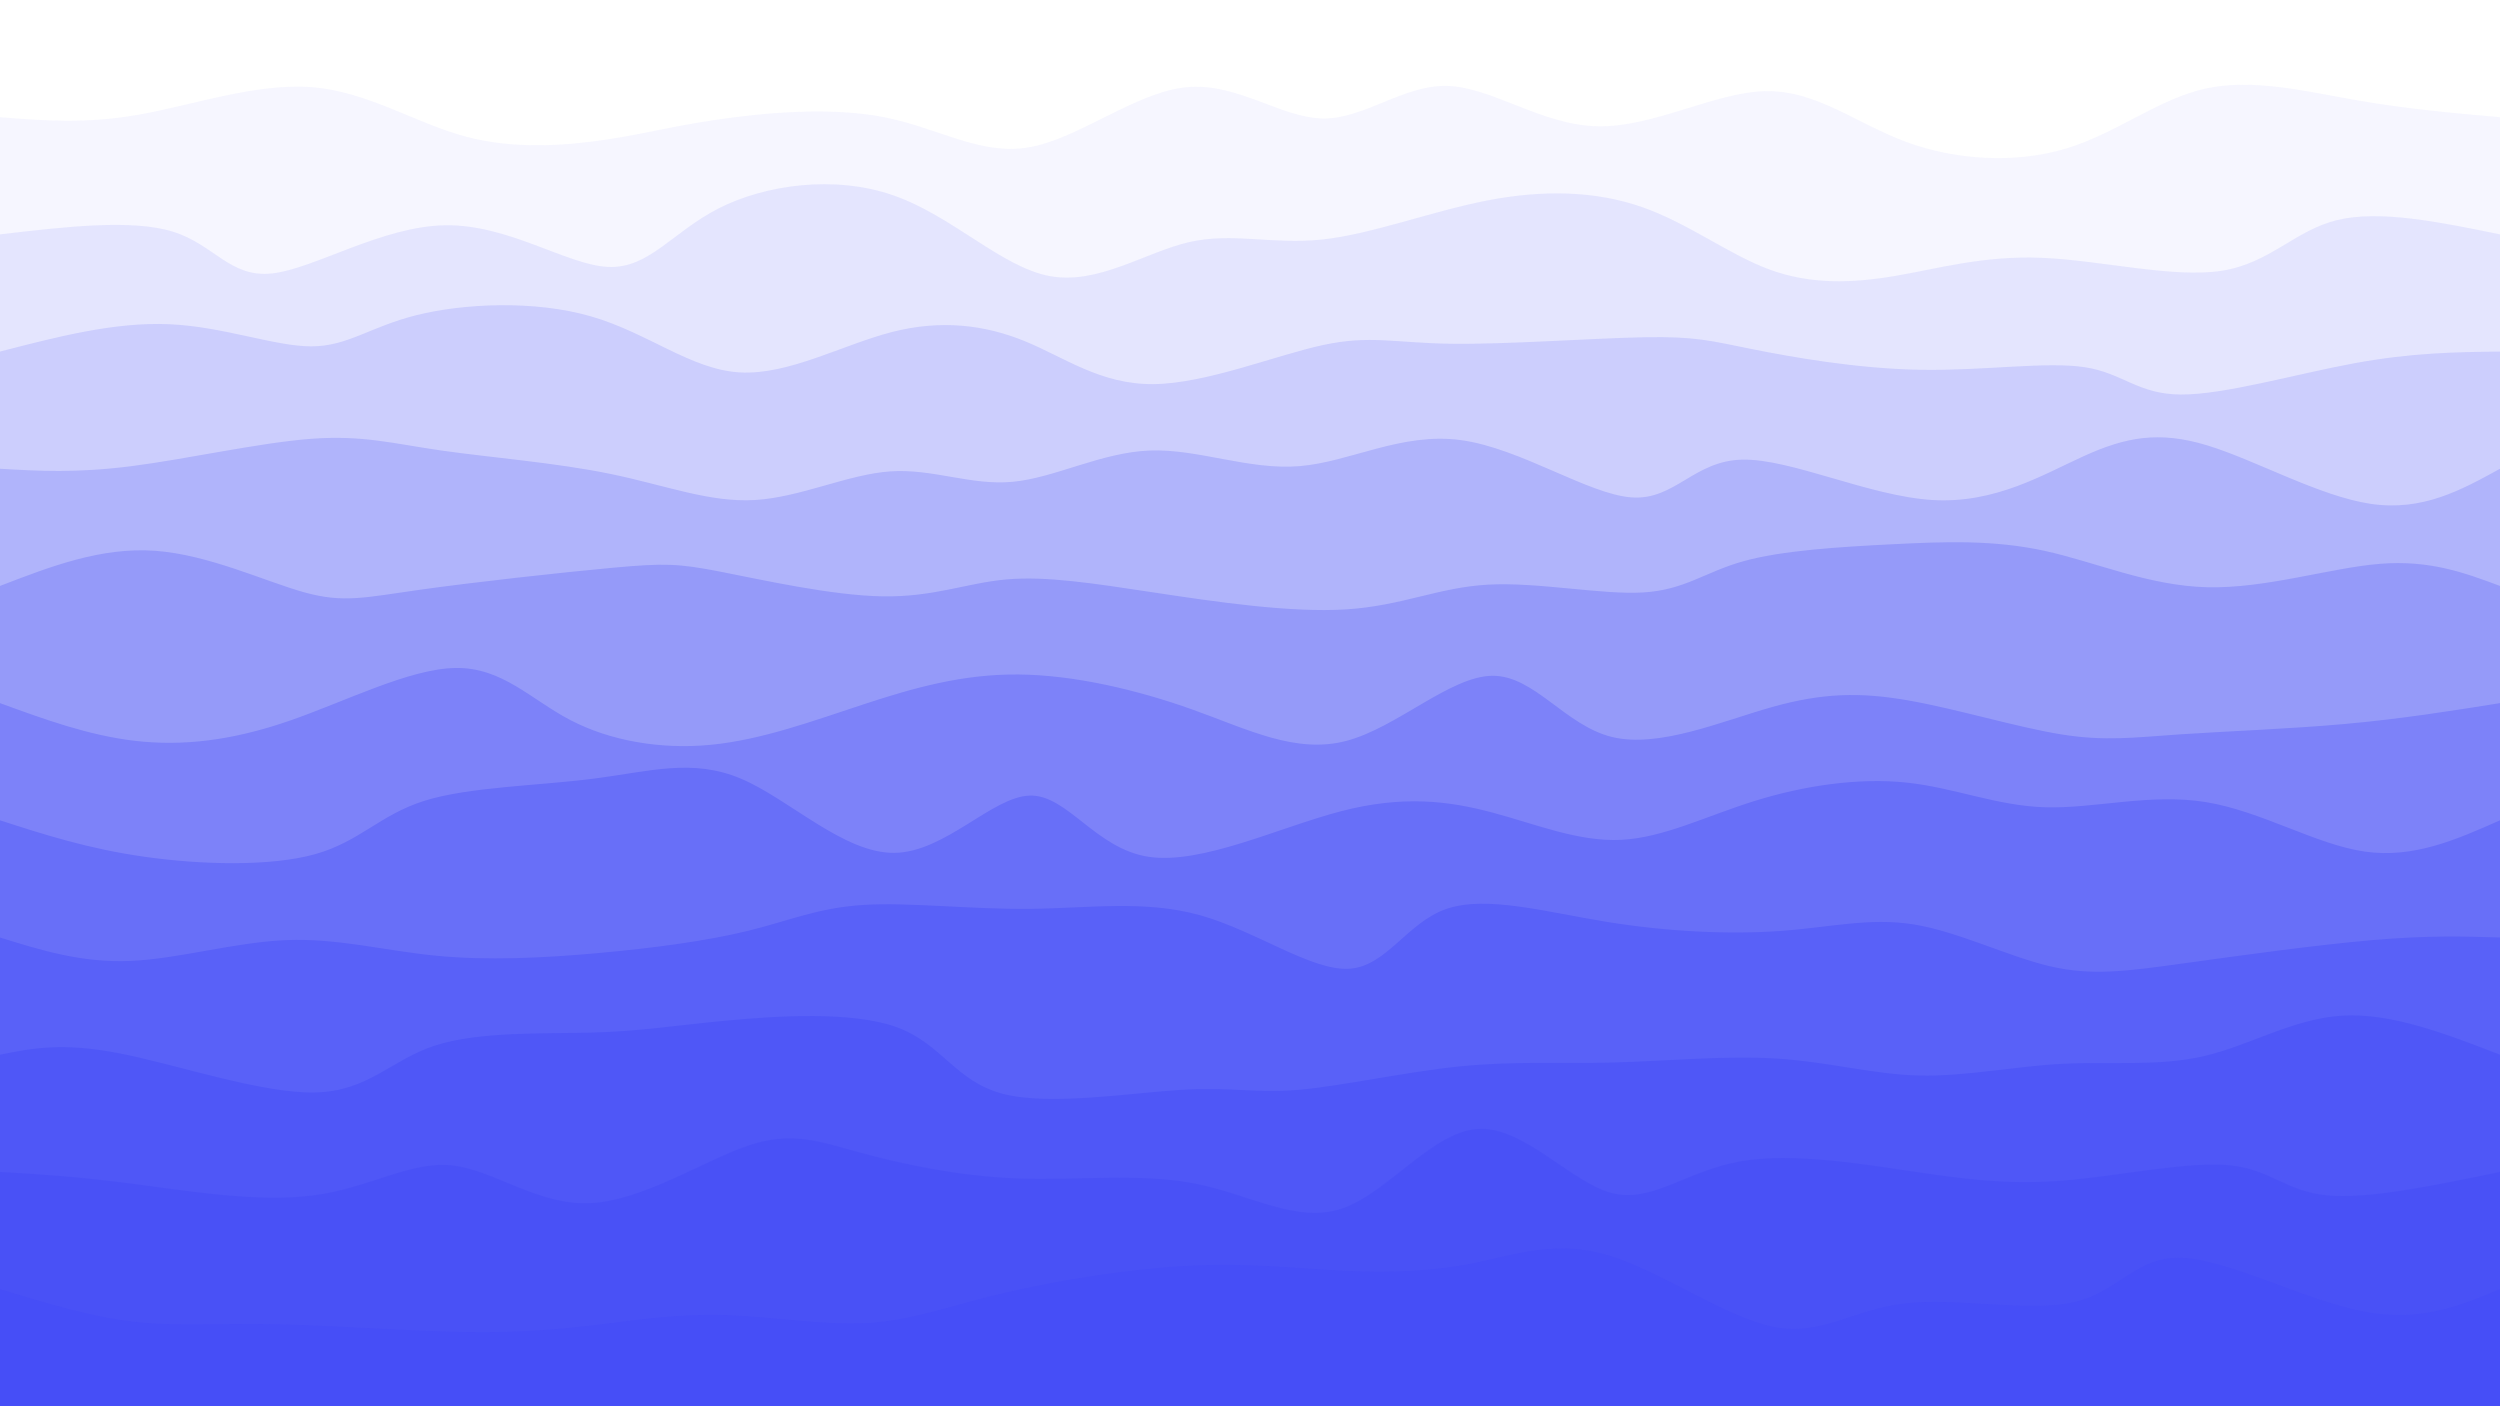 <svg width="1920" height="1080" viewBox="0 0 1920 1080" xmlns="http://www.w3.org/2000/svg"><path d="M 0,1080 C 0,1080 0,90 0,90 C 32.975,92.644 65.95,95.288 107,88 C 148.05,80.712 197.176,63.491 240,67 C 282.824,70.509 319.346,94.748 358,105 C 396.654,115.252 437.439,111.517 467,107 C 496.561,102.483 514.896,97.185 550,92 C 585.104,86.815 636.975,81.744 679,90 C 721.025,98.256 753.204,119.839 791,113 C 828.796,106.161 872.208,70.898 911,67 C 949.792,63.102 983.962,90.567 1016,91 C 1048.038,91.433 1077.944,64.833 1112,66 C 1146.056,67.167 1184.262,96.102 1227,97 C 1269.738,97.898 1317.009,70.759 1356,70 C 1394.991,69.241 1425.702,94.863 1464,109 C 1502.298,123.137 1548.183,125.789 1587,114 C 1625.817,102.211 1657.566,75.98 1694,68 C 1730.434,60.02 1771.553,70.291 1810,77 C 1848.447,83.709 1884.224,86.854 1920,90 C 1920,90 1920,1080 1920,1080 Z" fill="#444cf7" opacity="0.05"/><path d="M 0,1080 C 0,1080 0,180 0,180 C 50.747,174.066 101.494,168.133 133,178 C 164.506,187.867 176.77,213.535 209,210 C 241.23,206.465 293.425,173.727 342,173 C 390.575,172.273 435.53,203.555 467,205 C 498.47,206.445 516.456,178.052 552,160 C 587.544,141.948 640.648,134.237 686,150 C 731.352,165.763 768.952,205.001 806,212 C 843.048,218.999 879.542,193.758 913,186 C 946.458,178.242 976.878,187.967 1015,184 C 1053.122,180.033 1098.946,162.373 1142,154 C 1185.054,145.627 1225.338,146.54 1261,159 C 1296.662,171.46 1327.701,195.467 1359,207 C 1390.299,218.533 1421.859,217.59 1455,212 C 1488.141,206.41 1522.862,196.172 1568,198 C 1613.138,199.828 1668.691,213.723 1706,208 C 1743.309,202.277 1762.374,176.936 1795,169 C 1827.626,161.064 1873.813,170.532 1920,180 C 1920,180 1920,1080 1920,1080 Z" fill="#444cf7" opacity="0.1"/><path d="M 0,1080 C 0,1080 0,270 0,270 C 44.162,258.574 88.324,247.148 130,249 C 171.676,250.852 210.867,265.983 239,266 C 267.133,266.017 284.209,250.921 320,242 C 355.791,233.079 410.295,230.334 454,243 C 497.705,255.666 530.609,283.742 568,286 C 605.391,288.258 647.268,264.698 685,255 C 722.732,245.302 756.319,249.467 787,262 C 817.681,274.533 845.455,295.434 886,295 C 926.545,294.566 979.859,272.799 1016,265 C 1052.141,257.201 1071.107,263.372 1114,264 C 1156.893,264.628 1223.712,259.713 1263,259 C 1302.288,258.287 1314.046,261.776 1345,268 C 1375.954,274.224 1426.104,283.181 1475,284 C 1523.896,284.819 1571.539,277.498 1601,282 C 1630.461,286.502 1641.739,302.828 1675,303 C 1708.261,303.172 1763.503,287.192 1808,279 C 1852.497,270.808 1886.248,270.404 1920,270 C 1920,270 1920,1080 1920,1080 Z" fill="#444cf7" opacity="0.15"/><path d="M 0,1080 C 0,1080 0,360 0,360 C 29.229,361.719 58.458,363.437 101,358 C 143.542,352.563 199.395,339.97 239,337 C 278.605,334.03 301.96,340.683 339,346 C 376.04,351.317 426.766,355.297 469,364 C 511.234,372.703 544.976,386.127 580,384 C 615.024,381.873 651.328,364.195 684,362 C 716.672,359.805 745.71,373.094 778,370 C 810.29,366.906 845.832,347.429 883,346 C 920.168,344.571 958.961,361.191 998,358 C 1037.039,354.809 1076.325,331.806 1122,338 C 1167.675,344.194 1219.739,379.586 1253,382 C 1286.261,384.414 1300.718,353.849 1338,353 C 1375.282,352.151 1435.388,381.018 1484,384 C 1532.612,386.982 1569.731,364.078 1601,350 C 1632.269,335.922 1657.688,330.671 1695,342 C 1732.312,353.329 1781.518,381.237 1821,387 C 1860.482,392.763 1890.241,376.382 1920,360 C 1920,360 1920,1080 1920,1080 Z" fill="#444cf7" opacity="0.2"/><path d="M 0,1080 C 0,1080 0,450 0,450 C 38.848,435.035 77.696,420.07 119,423 C 160.304,425.93 204.065,446.753 234,455 C 263.935,463.247 280.043,458.916 322,453 C 363.957,447.084 431.764,439.582 471,436 C 510.236,432.418 520.901,432.757 553,439 C 585.099,445.243 638.633,457.391 678,458 C 717.367,458.609 742.567,447.68 773,445 C 803.433,442.32 839.099,447.891 886,455 C 932.901,462.109 991.038,470.757 1034,468 C 1076.962,465.243 1104.75,451.082 1143,449 C 1181.25,446.918 1229.961,456.915 1262,455 C 1294.039,453.085 1309.407,439.257 1339,431 C 1368.593,422.743 1412.413,420.055 1453,418 C 1493.587,415.945 1530.941,414.521 1570,423 C 1609.059,431.479 1649.824,449.86 1695,451 C 1740.176,452.14 1789.765,436.04 1828,433 C 1866.235,429.96 1893.118,439.98 1920,450 C 1920,450 1920,1080 1920,1080 Z" fill="#444cf7" opacity="0.25"/><path d="M 0,1080 C 0,1080 0,540 0,540 C 34.085,552.441 68.171,564.883 104,569 C 139.829,573.117 177.402,568.91 221,554 C 264.598,539.09 314.223,513.477 350,513 C 385.777,512.523 407.708,537.182 438,553 C 468.292,568.818 506.945,575.794 546,572 C 585.055,568.206 624.511,553.641 663,541 C 701.489,528.359 739.011,517.643 782,518 C 824.989,518.357 873.444,529.789 916,545 C 958.556,560.211 995.214,579.202 1034,569 C 1072.786,558.798 1113.699,519.403 1146,519 C 1178.301,518.597 1201.989,557.186 1238,566 C 1274.011,574.814 1322.347,553.854 1361,543 C 1399.653,532.146 1428.625,531.398 1466,538 C 1503.375,544.602 1549.152,558.553 1583,564 C 1616.848,569.447 1638.767,566.39 1674,564 C 1709.233,561.61 1757.781,559.889 1801,556 C 1844.219,552.111 1882.11,546.056 1920,540 C 1920,540 1920,1080 1920,1080 Z" fill="#444cf7" opacity="0.3"/><path d="M 0,1080 C 0,1080 0,630 0,630 C 33.762,640.912 67.523,651.825 111,658 C 154.477,664.175 207.669,665.614 242,656 C 276.331,646.386 291.803,625.719 326,615 C 360.197,604.281 413.121,603.509 456,598 C 498.879,592.491 531.712,582.243 569,598 C 606.288,613.757 648.031,655.519 687,655 C 725.969,654.481 762.165,611.682 791,611 C 819.835,610.318 841.308,651.753 882,658 C 922.692,664.247 982.602,635.306 1030,623 C 1077.398,610.694 1112.286,615.023 1146,624 C 1179.714,632.977 1212.256,646.602 1245,645 C 1277.744,643.398 1310.689,626.568 1348,615 C 1385.311,603.432 1426.987,597.124 1464,601 C 1501.013,604.876 1533.364,618.936 1571,620 C 1608.636,621.064 1651.556,609.133 1694,616 C 1736.444,622.867 1778.413,648.534 1816,654 C 1853.587,659.466 1886.794,644.733 1920,630 C 1920,630 1920,1080 1920,1080 Z" fill="#444cf7" opacity="0.35"/><path d="M 0,1080 C 0,1080 0,720 0,720 C 31.371,729.776 62.742,739.551 100,738 C 137.258,736.449 180.404,723.571 220,722 C 259.596,720.429 295.641,730.165 335,734 C 374.359,737.835 417.031,735.769 459,732 C 500.969,728.231 542.236,722.759 574,715 C 605.764,707.241 628.025,697.196 663,695 C 697.975,692.804 745.665,698.457 791,698 C 836.335,697.543 879.315,690.977 922,703 C 964.685,715.023 1007.073,745.635 1036,744 C 1064.927,742.365 1080.391,708.482 1111,698 C 1141.609,687.518 1187.364,700.435 1234,708 C 1280.636,715.565 1328.154,717.777 1367,715 C 1405.846,712.223 1436.019,704.458 1470,710 C 1503.981,715.542 1541.768,734.393 1574,742 C 1606.232,749.607 1632.909,745.971 1676,740 C 1719.091,734.029 1778.598,725.723 1822,722 C 1865.402,718.277 1892.701,719.139 1920,720 C 1920,720 1920,1080 1920,1080 Z" fill="#444cf7" opacity="0.4"/><path d="M 0,1080 C 0,1080 0,810 0,810 C 23.854,805.154 47.709,800.309 92,809 C 136.291,817.691 201.019,839.919 242,839 C 282.981,838.081 300.215,814.015 334,803 C 367.785,791.985 418.122,794.022 455,793 C 491.878,791.978 515.297,787.898 556,784 C 596.703,780.102 654.69,776.388 689,789 C 723.31,801.612 733.942,830.552 770,840 C 806.058,849.448 867.543,839.404 907,837 C 946.457,834.596 963.885,839.83 997,837 C 1030.115,834.17 1078.915,823.275 1121,819 C 1163.085,814.725 1198.453,817.071 1239,816 C 1279.547,814.929 1325.273,810.441 1365,813 C 1404.727,815.559 1438.454,825.163 1474,826 C 1509.546,826.837 1546.909,818.905 1584,817 C 1621.091,815.095 1657.909,819.218 1693,811 C 1728.091,802.782 1761.455,782.223 1799,780 C 1836.545,777.777 1878.273,793.888 1920,810 C 1920,810 1920,1080 1920,1080 Z" fill="#444cf7" opacity="0.45"/><path d="M 0,1080 C 0,1080 0,900 0,900 C 29.415,901.756 58.83,903.511 101,909 C 143.17,914.489 198.094,923.711 241,918 C 283.906,912.289 314.793,891.643 347,895 C 379.207,898.357 412.734,925.716 453,924 C 493.266,922.284 540.273,891.493 574,880 C 607.727,868.507 628.176,876.314 660,885 C 691.824,893.686 735.024,903.252 781,905 C 826.976,906.748 875.728,900.676 918,909 C 960.272,917.324 996.065,940.042 1031,928 C 1065.935,915.958 1100.011,869.156 1135,867 C 1169.989,864.844 1205.892,907.335 1237,916 C 1268.108,924.665 1294.42,899.503 1336,892 C 1377.58,884.497 1434.429,894.652 1478,901 C 1521.571,907.348 1551.864,909.887 1592,906 C 1632.136,902.113 1682.113,891.8 1713,895 C 1743.887,898.2 1755.682,914.914 1787,918 C 1818.318,921.086 1869.159,910.543 1920,900 C 1920,900 1920,1080 1920,1080 Z" fill="#444cf7" opacity="0.5"/><path d="M 0,1080 C 0,1080 0,990 0,990 C 34.5,1000.549 68.999,1011.098 102,1015 C 135.001,1018.902 166.503,1016.156 211,1017 C 255.497,1017.844 312.99,1022.279 357,1023 C 401.01,1023.721 431.537,1020.73 462,1017 C 492.463,1013.27 522.862,1008.801 558,1010 C 593.138,1011.199 633.014,1018.065 667,1016 C 700.986,1013.935 729.081,1002.94 771,993 C 812.919,983.06 868.663,974.177 915,972 C 961.337,969.823 998.268,974.353 1033,976 C 1067.732,977.647 1100.266,976.413 1132,970 C 1163.734,963.587 1194.668,951.997 1235,964 C 1275.332,976.003 1325.063,1011.6 1362,1019 C 1398.937,1026.4 1423.08,1005.605 1463,1001 C 1502.92,996.395 1558.618,1007.982 1593,1000 C 1627.382,992.018 1640.449,964.466 1676,966 C 1711.551,967.534 1769.586,998.152 1814,1007 C 1858.414,1015.848 1889.207,1002.924 1920,990 C 1920,990 1920,1080 1920,1080 Z" fill="#444cf7" opacity="0.55"/></svg>